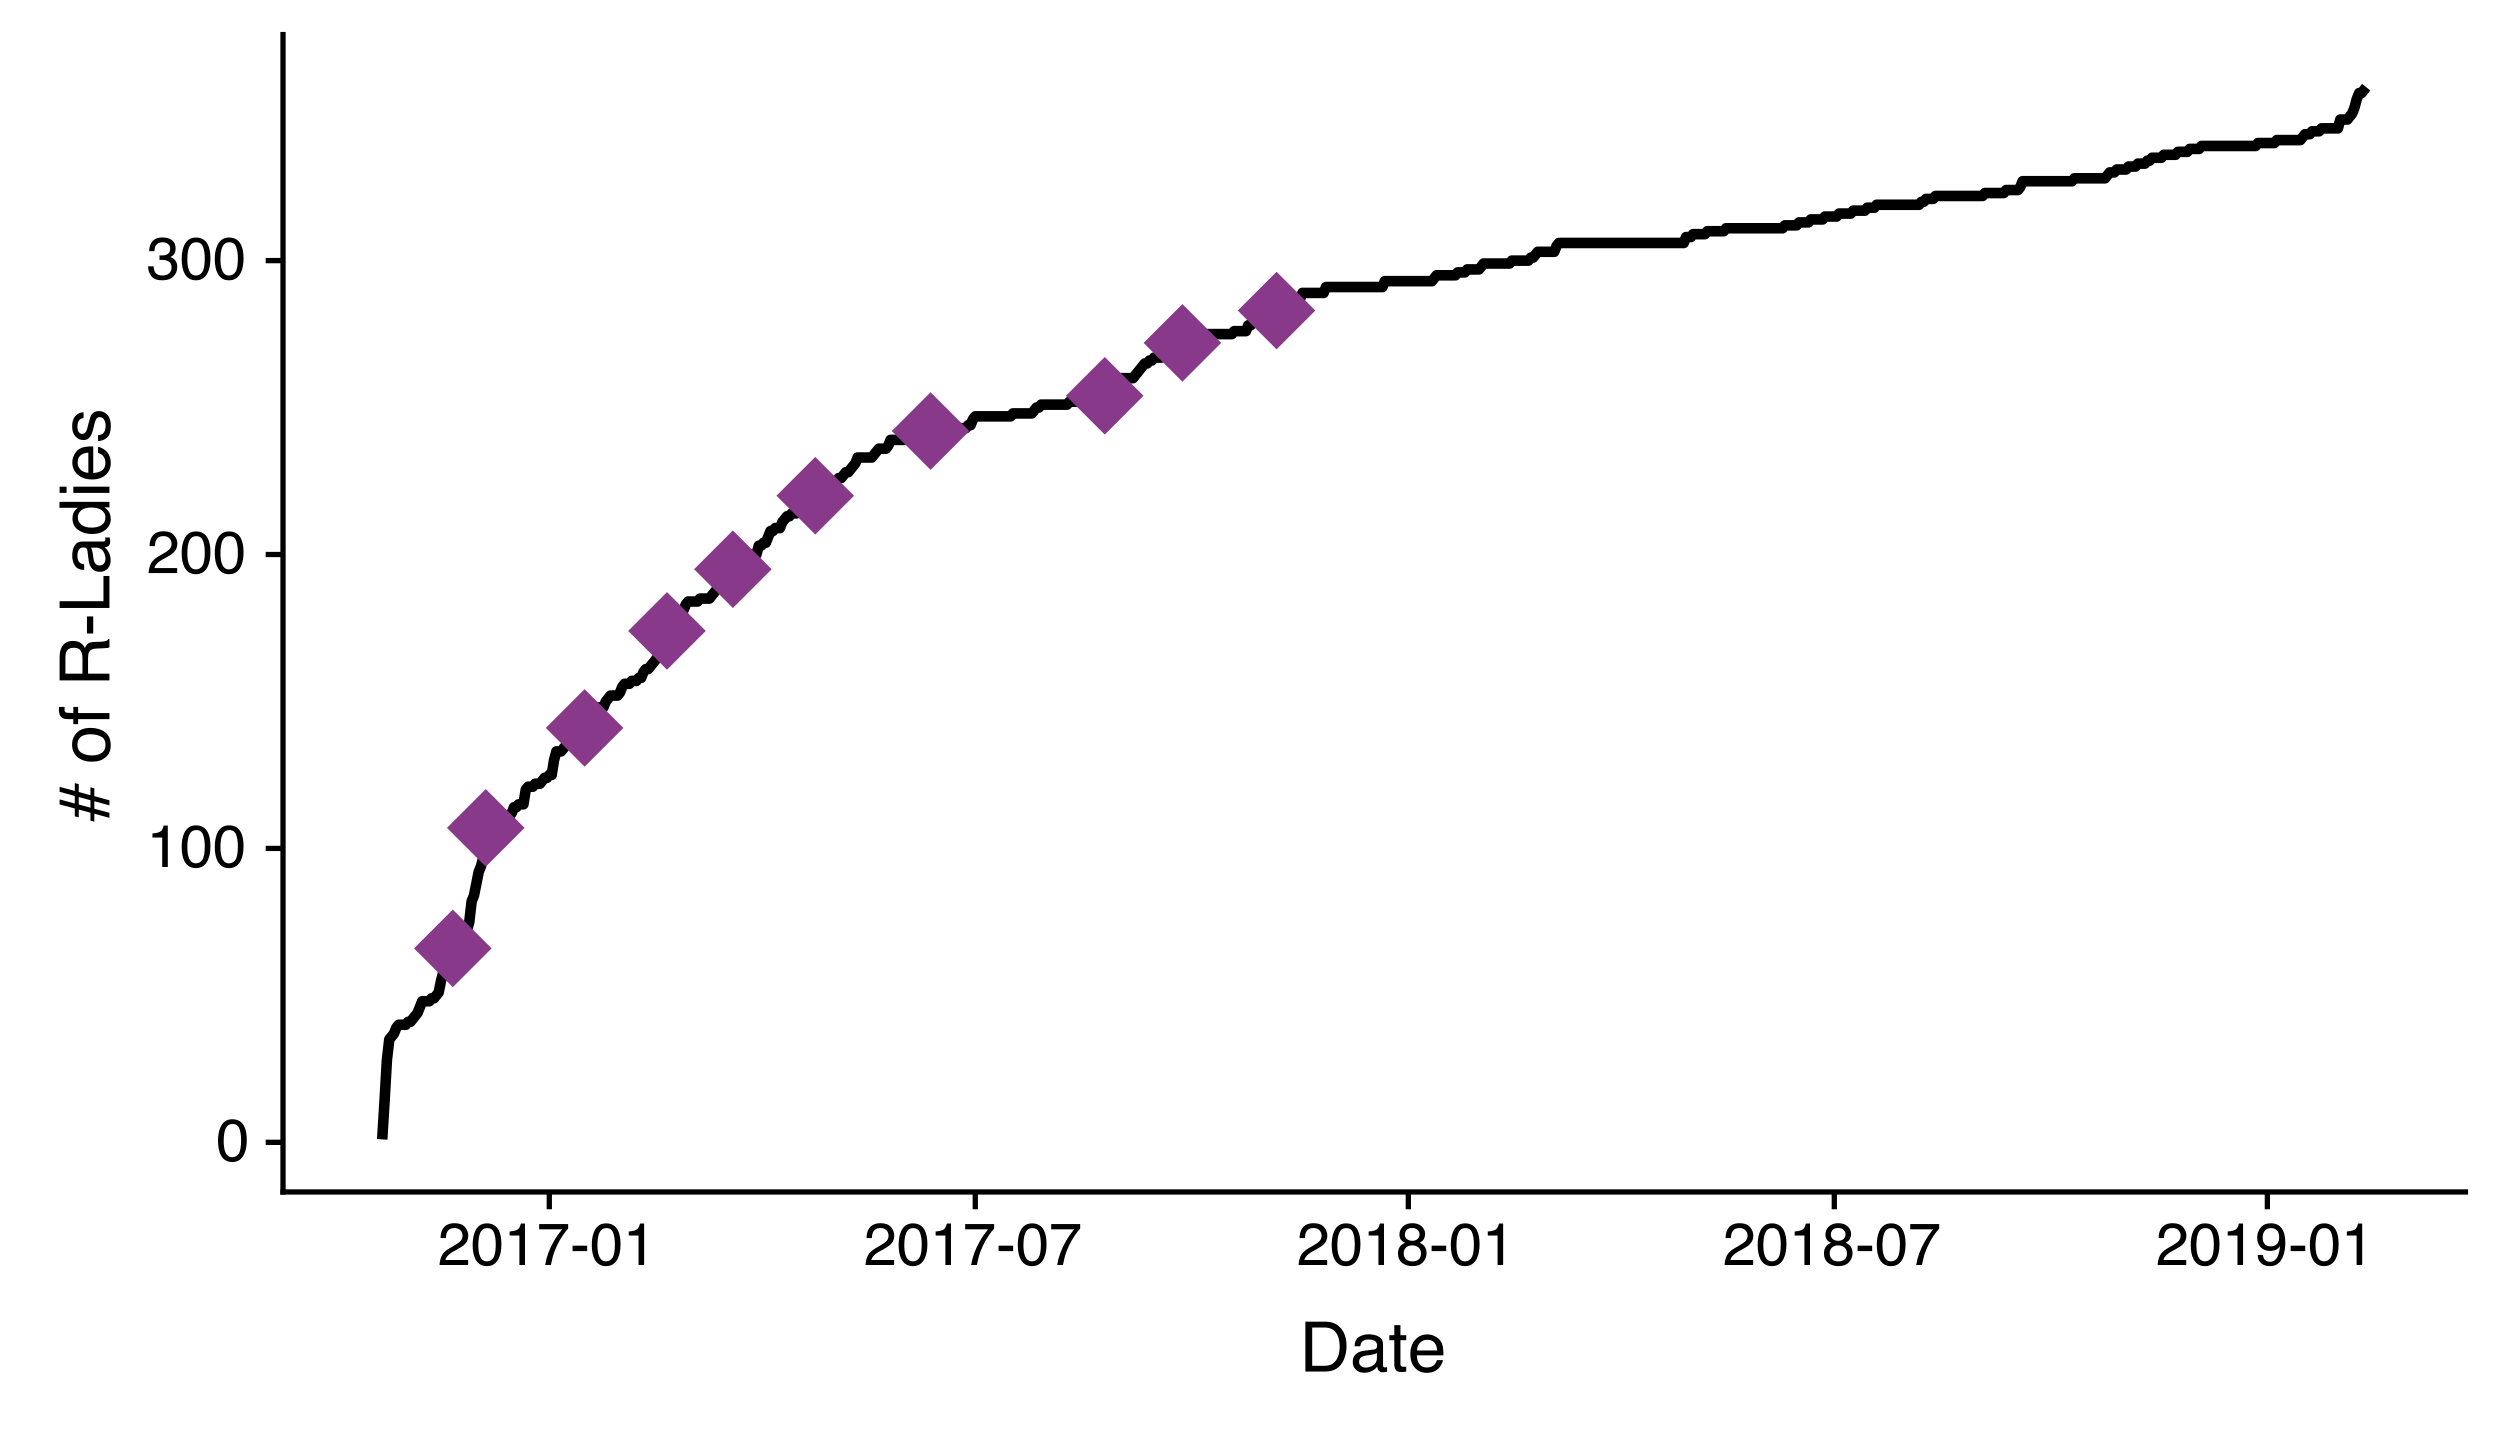 <?xml version="1.0" encoding="UTF-8"?>
<svg xmlns="http://www.w3.org/2000/svg" xmlns:xlink="http://www.w3.org/1999/xlink" width="504pt" height="288pt" viewBox="0 0 504 288" version="1.1">
<defs>
<g>
<symbol overflow="visible" id="glyph0-0">
<path style="stroke:none;" d="M 0.406 0 L 0.406 -8 L 3.594 -8 L 3.594 0 Z M 0.797 -0.406 L 3.188 -0.406 L 3.188 -7.594 L 0.797 -7.594 Z M 0.797 -0.406 "/>
</symbol>
<symbol overflow="visible" id="glyph0-1">
<path style="stroke:none;" d="M 0.375 -4.031 C 0.375 -4.977 0.5 -5.797 0.75 -6.484 C 1.207 -7.754 2.039 -8.391 3.25 -8.391 C 4.332 -8.391 5.117 -7.941 5.609 -7.047 C 5.984 -6.359 6.172 -5.41 6.172 -4.203 C 6.172 -3.066 6 -2.125 5.656 -1.375 C 5.164 -0.301 4.359 0.234 3.234 0.234 C 2.234 0.234 1.484 -0.203 0.984 -1.078 C 0.578 -1.816 0.375 -2.801 0.375 -4.031 Z M 1.516 -3.984 C 1.516 -3.129 1.609 -2.441 1.797 -1.922 C 2.078 -1.129 2.555 -0.734 3.234 -0.734 C 3.785 -0.734 4.223 -0.973 4.547 -1.453 C 4.867 -1.941 5.031 -2.848 5.031 -4.172 C 5.031 -5.117 4.91 -5.898 4.672 -6.516 C 4.441 -7.129 3.988 -7.438 3.312 -7.438 C 2.688 -7.438 2.227 -7.145 1.938 -6.562 C 1.656 -5.977 1.516 -5.117 1.516 -3.984 Z M 1.516 -3.984 "/>
</symbol>
<symbol overflow="visible" id="glyph0-2">
<path style="stroke:none;" d="M 1.156 -5.938 L 1.156 -6.75 C 1.914 -6.82 2.441 -6.945 2.734 -7.125 C 3.035 -7.301 3.266 -7.711 3.422 -8.359 L 4.25 -8.359 L 4.25 0 L 3.125 0 L 3.125 -5.938 Z M 1.156 -5.938 "/>
</symbol>
<symbol overflow="visible" id="glyph0-3">
<path style="stroke:none;" d="M 0.375 0 C 0.414 -0.719 0.566 -1.344 0.828 -1.875 C 1.086 -2.414 1.594 -2.906 2.344 -3.344 L 3.469 -4 C 3.969 -4.289 4.32 -4.539 4.531 -4.75 C 4.852 -5.07 5.016 -5.441 5.016 -5.859 C 5.016 -6.348 4.863 -6.734 4.562 -7.016 C 4.27 -7.305 3.883 -7.453 3.406 -7.453 C 2.676 -7.453 2.176 -7.18 1.906 -6.641 C 1.75 -6.336 1.664 -5.93 1.656 -5.422 L 0.578 -5.422 C 0.586 -6.148 0.723 -6.742 0.984 -7.203 C 1.441 -8.016 2.25 -8.422 3.406 -8.422 C 4.363 -8.422 5.062 -8.16 5.5 -7.641 C 5.945 -7.117 6.172 -6.539 6.172 -5.906 C 6.172 -5.238 5.938 -4.664 5.469 -4.188 C 5.195 -3.906 4.707 -3.566 4 -3.172 L 3.188 -2.734 C 2.812 -2.523 2.516 -2.32 2.297 -2.125 C 1.898 -1.789 1.648 -1.414 1.547 -1 L 6.141 -1 L 6.141 0 Z M 0.375 0 "/>
</symbol>
<symbol overflow="visible" id="glyph0-4">
<path style="stroke:none;" d="M 0.281 -2.578 L 1.391 -2.578 C 1.43 -2.035 1.531 -1.641 1.688 -1.391 C 1.969 -0.953 2.461 -0.734 3.172 -0.734 C 3.734 -0.734 4.18 -0.879 4.516 -1.172 C 4.848 -1.473 5.016 -1.859 5.016 -2.328 C 5.016 -2.898 4.836 -3.301 4.484 -3.531 C 4.129 -3.77 3.641 -3.891 3.016 -3.891 C 2.941 -3.891 2.867 -3.883 2.797 -3.875 C 2.723 -3.875 2.648 -3.875 2.578 -3.875 L 2.578 -4.812 C 2.691 -4.789 2.785 -4.781 2.859 -4.781 C 2.93 -4.781 3.008 -4.781 3.094 -4.781 C 3.488 -4.781 3.812 -4.844 4.062 -4.969 C 4.508 -5.188 4.734 -5.578 4.734 -6.141 C 4.734 -6.555 4.582 -6.875 4.281 -7.094 C 3.988 -7.32 3.645 -7.438 3.25 -7.438 C 2.551 -7.438 2.066 -7.203 1.797 -6.734 C 1.648 -6.484 1.566 -6.117 1.547 -5.641 L 0.5 -5.641 C 0.5 -6.266 0.625 -6.797 0.875 -7.234 C 1.301 -8.016 2.055 -8.406 3.141 -8.406 C 3.992 -8.406 4.656 -8.211 5.125 -7.828 C 5.594 -7.453 5.828 -6.898 5.828 -6.172 C 5.828 -5.66 5.691 -5.242 5.422 -4.922 C 5.242 -4.723 5.02 -4.566 4.75 -4.453 C 5.188 -4.328 5.531 -4.094 5.781 -3.75 C 6.031 -3.406 6.156 -2.984 6.156 -2.484 C 6.156 -1.68 5.891 -1.023 5.359 -0.516 C 4.836 -0.016 4.094 0.234 3.125 0.234 C 2.125 0.234 1.398 -0.035 0.953 -0.578 C 0.504 -1.129 0.281 -1.797 0.281 -2.578 Z M 0.281 -2.578 "/>
</symbol>
<symbol overflow="visible" id="glyph0-5">
<path style="stroke:none;" d="M 0.438 -7.188 L 0.438 -8.25 L 6.281 -8.25 L 6.281 -7.328 C 6.008 -7.066 5.648 -6.613 5.203 -5.969 C 4.754 -5.32 4.359 -4.625 4.016 -3.875 C 3.672 -3.133 3.41 -2.469 3.234 -1.875 C 3.129 -1.488 2.984 -0.863 2.797 0 L 1.641 0 C 1.898 -1.602 2.484 -3.195 3.391 -4.781 C 3.93 -5.707 4.492 -6.508 5.078 -7.188 Z M 0.438 -7.188 "/>
</symbol>
<symbol overflow="visible" id="glyph0-6">
<path style="stroke:none;" d="M 0.5 -2.797 L 0.5 -3.891 L 3.438 -3.891 L 3.438 -2.797 Z M 0.5 -2.797 "/>
</symbol>
<symbol overflow="visible" id="glyph0-7">
<path style="stroke:none;" d="M 0.391 -2.359 C 0.391 -2.848 0.508 -3.273 0.75 -3.641 C 0.988 -4.004 1.348 -4.281 1.828 -4.469 C 1.535 -4.594 1.305 -4.738 1.141 -4.906 C 0.836 -5.219 0.688 -5.625 0.688 -6.125 C 0.688 -6.75 0.91 -7.285 1.359 -7.734 C 1.816 -8.191 2.457 -8.422 3.281 -8.422 C 4.094 -8.422 4.723 -8.207 5.172 -7.781 C 5.629 -7.352 5.859 -6.859 5.859 -6.297 C 5.859 -5.773 5.727 -5.348 5.469 -5.016 C 5.32 -4.836 5.094 -4.66 4.781 -4.484 C 5.125 -4.328 5.395 -4.145 5.594 -3.938 C 5.969 -3.539 6.156 -3.031 6.156 -2.406 C 6.156 -1.664 5.906 -1.039 5.406 -0.531 C 4.914 -0.02 4.219 0.234 3.312 0.234 C 2.488 0.234 1.797 0.016 1.234 -0.422 C 0.672 -0.867 0.391 -1.516 0.391 -2.359 Z M 1.547 -2.328 C 1.547 -1.891 1.691 -1.508 1.984 -1.188 C 2.273 -0.875 2.723 -0.719 3.328 -0.719 C 3.816 -0.719 4.223 -0.848 4.547 -1.109 C 4.867 -1.379 5.031 -1.773 5.031 -2.297 C 5.031 -2.836 4.863 -3.25 4.531 -3.531 C 4.195 -3.812 3.77 -3.953 3.25 -3.953 C 2.75 -3.953 2.336 -3.805 2.016 -3.516 C 1.703 -3.234 1.547 -2.836 1.547 -2.328 Z M 1.781 -6.141 C 1.781 -5.742 1.926 -5.43 2.219 -5.203 C 2.52 -4.984 2.867 -4.875 3.266 -4.875 C 3.734 -4.875 4.098 -5.004 4.359 -5.266 C 4.617 -5.523 4.75 -5.832 4.75 -6.188 C 4.75 -6.5 4.625 -6.785 4.375 -7.047 C 4.125 -7.316 3.742 -7.453 3.234 -7.453 C 2.723 -7.453 2.352 -7.316 2.125 -7.047 C 1.895 -6.785 1.781 -6.484 1.781 -6.141 Z M 1.781 -6.141 "/>
</symbol>
<symbol overflow="visible" id="glyph0-8">
<path style="stroke:none;" d="M 0.422 -5.531 C 0.422 -6.289 0.656 -6.957 1.125 -7.531 C 1.594 -8.113 2.281 -8.406 3.188 -8.406 C 4.406 -8.406 5.25 -7.852 5.719 -6.75 C 5.969 -6.145 6.094 -5.391 6.094 -4.484 C 6.094 -3.453 5.941 -2.539 5.641 -1.75 C 5.129 -0.426 4.258 0.234 3.031 0.234 C 2.219 0.234 1.598 0.02 1.172 -0.406 C 0.742 -0.844 0.531 -1.383 0.531 -2.031 L 1.594 -2.031 C 1.625 -1.445 1.848 -1.047 2.266 -0.828 C 2.484 -0.703 2.727 -0.641 3 -0.641 C 3.5 -0.641 3.926 -0.848 4.281 -1.266 C 4.633 -1.691 4.891 -2.547 5.047 -3.828 C 4.805 -3.461 4.516 -3.203 4.172 -3.047 C 3.828 -2.898 3.453 -2.828 3.047 -2.828 C 2.242 -2.828 1.602 -3.078 1.125 -3.578 C 0.656 -4.086 0.422 -4.738 0.422 -5.531 Z M 1.531 -5.531 C 1.531 -4.988 1.66 -4.555 1.922 -4.234 C 2.191 -3.91 2.613 -3.75 3.188 -3.75 C 3.613 -3.75 4 -3.883 4.344 -4.156 C 4.688 -4.438 4.859 -4.922 4.859 -5.609 C 4.859 -6.223 4.703 -6.68 4.391 -6.984 C 4.078 -7.285 3.68 -7.438 3.203 -7.438 C 2.691 -7.438 2.285 -7.266 1.984 -6.922 C 1.68 -6.578 1.531 -6.113 1.531 -5.531 Z M 1.531 -5.531 "/>
</symbol>
<symbol overflow="visible" id="glyph1-0">
<path style="stroke:none;" d="M 0.469 0 L 0.469 -9.328 L 4.188 -9.328 L 4.188 0 Z M 0.938 -0.469 L 3.719 -0.469 L 3.719 -8.859 L 0.938 -8.859 Z M 0.938 -0.469 "/>
</symbol>
<symbol overflow="visible" id="glyph1-1">
<path style="stroke:none;" d="M 1.125 0 L 1.125 -10.047 L 5.203 -10.047 C 6.578 -10.047 7.645 -9.555 8.406 -8.578 C 9.082 -7.691 9.422 -6.555 9.422 -5.172 C 9.422 -4.109 9.223 -3.145 8.828 -2.281 C 8.117 -0.758 6.906 0 5.188 0 Z M 2.5 -1.156 L 4.922 -1.156 C 5.379 -1.156 5.758 -1.207 6.062 -1.312 C 6.582 -1.488 7.016 -1.828 7.359 -2.328 C 7.629 -2.734 7.82 -3.254 7.938 -3.891 C 8.008 -4.266 8.047 -4.613 8.047 -4.938 C 8.047 -6.188 7.797 -7.156 7.297 -7.844 C 6.805 -8.531 6.008 -8.875 4.906 -8.875 L 2.5 -8.875 Z M 2.5 -1.156 "/>
</symbol>
<symbol overflow="visible" id="glyph1-2">
<path style="stroke:none;" d="M 0.562 -1.922 C 0.562 -2.598 0.77 -3.125 1.188 -3.5 C 1.613 -3.875 2.172 -4.102 2.859 -4.188 L 4.828 -4.438 C 5.109 -4.469 5.297 -4.586 5.391 -4.797 C 5.441 -4.898 5.469 -5.055 5.469 -5.266 C 5.469 -5.68 5.316 -5.984 5.016 -6.172 C 4.723 -6.359 4.301 -6.453 3.75 -6.453 C 3.102 -6.453 2.645 -6.281 2.375 -5.938 C 2.227 -5.75 2.129 -5.469 2.078 -5.094 L 0.938 -5.094 C 0.957 -5.988 1.25 -6.613 1.812 -6.969 C 2.375 -7.32 3.031 -7.5 3.781 -7.5 C 4.633 -7.5 5.332 -7.332 5.875 -7 C 6.406 -6.676 6.672 -6.164 6.672 -5.469 L 6.672 -1.266 C 6.672 -1.129 6.695 -1.02 6.75 -0.938 C 6.801 -0.863 6.91 -0.828 7.078 -0.828 C 7.141 -0.828 7.203 -0.832 7.266 -0.844 C 7.336 -0.852 7.41 -0.863 7.484 -0.875 L 7.484 0.031 C 7.297 0.082 7.148 0.113 7.047 0.125 C 6.941 0.145 6.805 0.156 6.641 0.156 C 6.211 0.156 5.906 0.004 5.719 -0.297 C 5.613 -0.453 5.539 -0.676 5.5 -0.969 C 5.25 -0.645 4.891 -0.359 4.422 -0.109 C 3.953 0.129 3.438 0.25 2.875 0.25 C 2.195 0.25 1.641 0.047 1.203 -0.359 C 0.773 -0.773 0.562 -1.297 0.562 -1.922 Z M 1.844 -1.953 C 1.844 -1.598 1.973 -1.316 2.234 -1.109 C 2.492 -0.898 2.801 -0.797 3.156 -0.797 C 3.594 -0.797 4.016 -0.895 4.422 -1.094 C 5.098 -1.426 5.438 -1.973 5.438 -2.734 L 5.438 -3.719 C 5.289 -3.625 5.098 -3.547 4.859 -3.484 C 4.617 -3.422 4.383 -3.375 4.156 -3.344 L 3.422 -3.25 C 2.973 -3.195 2.633 -3.102 2.406 -2.969 C 2.031 -2.758 1.844 -2.422 1.844 -1.953 Z M 3.812 -7.5 Z M 3.812 -7.5 "/>
</symbol>
<symbol overflow="visible" id="glyph1-3">
<path style="stroke:none;" d="M 0.156 -6.312 L 0.156 -7.328 L 1.156 -7.328 L 1.156 -9.359 L 2.391 -9.359 L 2.391 -7.328 L 3.562 -7.328 L 3.562 -6.312 L 2.391 -6.312 L 2.391 -1.531 C 2.391 -1.281 2.477 -1.113 2.656 -1.031 C 2.75 -0.977 2.906 -0.953 3.125 -0.953 C 3.188 -0.953 3.25 -0.953 3.312 -0.953 C 3.383 -0.953 3.469 -0.957 3.562 -0.969 L 3.562 0 C 3.414 0.039 3.266 0.066 3.109 0.078 C 2.961 0.098 2.801 0.109 2.625 0.109 C 2.051 0.109 1.66 -0.035 1.453 -0.328 C 1.254 -0.617 1.156 -1 1.156 -1.469 L 1.156 -6.312 Z M 0.156 -6.312 "/>
</symbol>
<symbol overflow="visible" id="glyph1-4">
<path style="stroke:none;" d="M 0.5 -3.516 C 0.5 -4.691 0.816 -5.645 1.453 -6.375 C 2.086 -7.113 2.922 -7.484 3.953 -7.484 C 4.473 -7.484 4.973 -7.359 5.453 -7.109 C 5.941 -6.867 6.316 -6.555 6.578 -6.172 C 6.828 -5.805 6.988 -5.375 7.062 -4.875 C 7.133 -4.539 7.172 -4.004 7.172 -3.266 L 1.812 -3.266 C 1.832 -2.523 2.004 -1.93 2.328 -1.484 C 2.66 -1.035 3.172 -0.812 3.859 -0.812 C 4.504 -0.812 5.02 -1.02 5.406 -1.438 C 5.625 -1.688 5.773 -1.973 5.859 -2.297 L 7.078 -2.297 C 7.047 -2.023 6.938 -1.723 6.75 -1.391 C 6.57 -1.066 6.375 -0.801 6.156 -0.594 C 5.781 -0.227 5.316 0.02 4.766 0.156 C 4.473 0.227 4.141 0.266 3.766 0.266 C 2.848 0.266 2.07 -0.066 1.438 -0.734 C 0.812 -1.398 0.5 -2.328 0.5 -3.516 Z M 1.844 -4.25 L 5.906 -4.25 C 5.863 -4.781 5.75 -5.207 5.562 -5.531 C 5.227 -6.113 4.664 -6.406 3.875 -6.406 C 3.312 -6.406 2.836 -6.203 2.453 -5.797 C 2.066 -5.391 1.863 -4.875 1.844 -4.25 Z M 3.828 -7.5 Z M 3.828 -7.5 "/>
</symbol>
<symbol overflow="visible" id="glyph2-0">
<path style="stroke:none;" d="M 0 -0.469 L -9.328 -0.469 L -9.328 -4.188 L 0 -4.188 Z M -0.469 -0.938 L -0.469 -3.719 L -8.859 -3.719 L -8.859 -0.938 Z M -0.469 -0.938 "/>
</symbol>
<symbol overflow="visible" id="glyph2-1">
<path style="stroke:none;" d="M -3.047 0 L -3.828 -0.203 L -3.828 -1.797 L -6.188 -2.438 L -6.188 -0.859 L -6.984 -1.062 L -6.984 -2.656 L -10.047 -3.469 L -10.047 -4.484 L -6.984 -3.656 L -6.984 -5.172 L -10.047 -6.016 L -10.047 -7.016 L -6.984 -6.188 L -6.984 -7.766 L -6.188 -7.562 L -6.188 -5.969 L -3.828 -5.328 L -3.828 -6.922 L -3.047 -6.703 L -3.047 -5.141 L 0 -4.297 L 0 -3.281 L -3.047 -4.109 L -3.047 -2.594 L 0 -1.781 L 0 -0.766 L -3.047 -1.594 Z M -3.828 -2.812 L -3.828 -4.312 L -6.188 -4.953 L -6.188 -3.453 Z M -3.828 -2.812 "/>
</symbol>
<symbol overflow="visible" id="glyph2-2">
<path style="stroke:none;" d=""/>
</symbol>
<symbol overflow="visible" id="glyph2-3">
<path style="stroke:none;" d="M -3.5 -0.406 C -4.727 -0.406 -5.707 -0.719 -6.438 -1.344 C -7.164 -1.969 -7.531 -2.805 -7.531 -3.859 C -7.531 -4.797 -7.211 -5.586 -6.578 -6.234 C -5.953 -6.891 -5.031 -7.219 -3.812 -7.219 C -2.633 -7.219 -1.66 -6.93 -0.891 -6.359 C -0.117 -5.785 0.266 -4.895 0.266 -3.688 C 0.266 -2.688 -0.07 -1.891 -0.75 -1.297 C -1.438 -0.703 -2.352 -0.406 -3.5 -0.406 Z M -3.516 -1.672 C -2.742 -1.672 -2.098 -1.836 -1.578 -2.172 C -1.055 -2.516 -0.797 -3.062 -0.797 -3.812 C -0.797 -4.625 -1.102 -5.18 -1.719 -5.484 C -2.332 -5.785 -3.02 -5.938 -3.781 -5.938 C -4.469 -5.938 -5.023 -5.828 -5.453 -5.609 C -6.117 -5.266 -6.453 -4.672 -6.453 -3.828 C -6.453 -3.066 -6.164 -2.516 -5.594 -2.172 C -5.02 -1.836 -4.328 -1.672 -3.516 -1.672 Z M -7.5 -3.812 Z M -7.5 -3.812 "/>
</symbol>
<symbol overflow="visible" id="glyph2-4">
<path style="stroke:none;" d="M -6.312 -0.188 L -7.281 -0.188 L -7.281 -1.203 L -8.438 -1.203 C -8.945 -1.223 -9.32 -1.316 -9.562 -1.484 C -9.977 -1.766 -10.188 -2.316 -10.188 -3.141 C -10.188 -3.211 -10.18 -3.289 -10.172 -3.375 C -10.172 -3.457 -10.164 -3.551 -10.156 -3.656 L -9.031 -3.656 C -9.039 -3.531 -9.047 -3.438 -9.047 -3.375 C -9.055 -3.32 -9.062 -3.27 -9.062 -3.219 C -9.062 -2.844 -8.961 -2.617 -8.766 -2.547 C -8.578 -2.473 -8.082 -2.438 -7.281 -2.438 L -7.281 -3.656 L -6.312 -3.656 L -6.312 -2.422 L 0 -2.422 L 0 -1.203 L -6.312 -1.203 Z M -6.312 -0.188 "/>
</symbol>
<symbol overflow="visible" id="glyph2-5">
<path style="stroke:none;" d="M 0 -1.234 L -10.047 -1.234 L -10.047 -5.875 C -10.047 -6.645 -9.93 -7.273 -9.703 -7.766 C -9.273 -8.711 -8.484 -9.188 -7.328 -9.188 C -6.734 -9.188 -6.242 -9.062 -5.859 -8.812 C -5.473 -8.562 -5.164 -8.211 -4.938 -7.766 C -4.781 -8.16 -4.57 -8.457 -4.312 -8.656 C -4.051 -8.852 -3.629 -8.961 -3.047 -8.984 L -1.703 -9.031 C -1.316 -9.051 -1.031 -9.086 -0.844 -9.141 C -0.52 -9.211 -0.312 -9.359 -0.219 -9.578 L 0 -9.578 L 0 -7.906 C -0.082 -7.852 -0.191 -7.812 -0.328 -7.781 C -0.473 -7.758 -0.738 -7.738 -1.125 -7.719 L -2.797 -7.641 C -3.453 -7.609 -3.895 -7.363 -4.125 -6.906 C -4.25 -6.645 -4.312 -6.238 -4.312 -5.688 L -4.312 -2.594 L 0 -2.594 Z M -5.438 -2.594 L -5.438 -5.734 C -5.438 -6.367 -5.562 -6.875 -5.812 -7.25 C -6.07 -7.625 -6.535 -7.812 -7.203 -7.812 C -7.922 -7.812 -8.41 -7.551 -8.672 -7.031 C -8.805 -6.75 -8.875 -6.375 -8.875 -5.906 L -8.875 -2.594 Z M -5.438 -2.594 "/>
</symbol>
<symbol overflow="visible" id="glyph2-6">
<path style="stroke:none;" d="M -3.266 -0.578 L -4.531 -0.578 L -4.531 -4.016 L -3.266 -4.016 Z M -3.266 -0.578 "/>
</symbol>
<symbol overflow="visible" id="glyph2-7">
<path style="stroke:none;" d="M 0 -1.062 L -10.047 -1.062 L -10.047 -2.422 L -1.203 -2.422 L -1.203 -7.516 L 0 -7.516 Z M 0 -1.062 "/>
</symbol>
<symbol overflow="visible" id="glyph2-8">
<path style="stroke:none;" d="M -1.922 -0.562 C -2.598 -0.562 -3.125 -0.77 -3.5 -1.188 C -3.875 -1.613 -4.102 -2.172 -4.188 -2.859 L -4.438 -4.828 C -4.469 -5.109 -4.586 -5.297 -4.797 -5.391 C -4.898 -5.441 -5.055 -5.469 -5.266 -5.469 C -5.68 -5.469 -5.984 -5.316 -6.172 -5.016 C -6.359 -4.723 -6.453 -4.301 -6.453 -3.75 C -6.453 -3.102 -6.281 -2.645 -5.938 -2.375 C -5.75 -2.227 -5.469 -2.129 -5.094 -2.078 L -5.094 -0.938 C -5.988 -0.957 -6.613 -1.25 -6.969 -1.812 C -7.32 -2.375 -7.5 -3.031 -7.5 -3.781 C -7.5 -4.633 -7.332 -5.332 -7 -5.875 C -6.676 -6.406 -6.164 -6.672 -5.469 -6.672 L -1.266 -6.672 C -1.129 -6.672 -1.02 -6.695 -0.938 -6.75 C -0.863 -6.801 -0.828 -6.91 -0.828 -7.078 C -0.828 -7.141 -0.832 -7.203 -0.844 -7.266 C -0.852 -7.336 -0.863 -7.41 -0.875 -7.484 L 0.031 -7.484 C 0.082 -7.297 0.113 -7.148 0.125 -7.047 C 0.145 -6.941 0.156 -6.805 0.156 -6.641 C 0.156 -6.211 0.004 -5.906 -0.297 -5.719 C -0.453 -5.613 -0.676 -5.539 -0.969 -5.5 C -0.645 -5.25 -0.359 -4.891 -0.109 -4.422 C 0.129 -3.953 0.25 -3.438 0.25 -2.875 C 0.25 -2.195 0.047 -1.641 -0.359 -1.203 C -0.773 -0.773 -1.297 -0.562 -1.922 -0.562 Z M -1.953 -1.844 C -1.598 -1.844 -1.316 -1.973 -1.109 -2.234 C -0.898 -2.492 -0.797 -2.801 -0.797 -3.156 C -0.797 -3.594 -0.895 -4.016 -1.094 -4.422 C -1.426 -5.098 -1.973 -5.438 -2.734 -5.438 L -3.719 -5.438 C -3.625 -5.289 -3.547 -5.098 -3.484 -4.859 C -3.422 -4.617 -3.375 -4.383 -3.344 -4.156 L -3.25 -3.422 C -3.195 -2.973 -3.102 -2.633 -2.969 -2.406 C -2.758 -2.031 -2.422 -1.844 -1.953 -1.844 Z M -7.5 -3.812 Z M -7.5 -3.812 "/>
</symbol>
<symbol overflow="visible" id="glyph2-9">
<path style="stroke:none;" d="M -3.5 -0.391 C -4.57 -0.391 -5.5 -0.66 -6.281 -1.203 C -7.062 -1.742 -7.453 -2.52 -7.453 -3.531 C -7.453 -4.094 -7.332 -4.562 -7.094 -4.938 C -6.957 -5.156 -6.719 -5.406 -6.375 -5.688 L -10.078 -5.688 L -10.078 -6.875 L 0 -6.875 L 0 -5.766 L -1.016 -5.766 C -0.566 -5.473 -0.238 -5.129 -0.031 -4.734 C 0.164 -4.348 0.266 -3.898 0.266 -3.391 C 0.266 -2.578 -0.078 -1.875 -0.766 -1.281 C -1.453 -0.688 -2.363 -0.391 -3.5 -0.391 Z M -3.578 -1.688 C -2.797 -1.688 -2.141 -1.852 -1.609 -2.188 C -1.078 -2.52 -0.812 -3.051 -0.812 -3.781 C -0.812 -4.352 -1.055 -4.82 -1.547 -5.188 C -2.035 -5.551 -2.738 -5.734 -3.656 -5.734 C -4.582 -5.734 -5.266 -5.539 -5.703 -5.156 C -6.148 -4.781 -6.375 -4.316 -6.375 -3.766 C -6.375 -3.148 -6.133 -2.648 -5.656 -2.266 C -5.188 -1.879 -4.492 -1.688 -3.578 -1.688 Z M -3.578 -1.688 "/>
</symbol>
<symbol overflow="visible" id="glyph2-10">
<path style="stroke:none;" d="M 0 -0.906 L -7.281 -0.906 L -7.281 -2.156 L 0 -2.156 Z M -8.641 -0.906 L -10.047 -0.906 L -10.047 -2.156 L -8.641 -2.156 Z M -8.641 -0.906 "/>
</symbol>
<symbol overflow="visible" id="glyph2-11">
<path style="stroke:none;" d="M -3.516 -0.5 C -4.691 -0.5 -5.645 -0.816 -6.375 -1.453 C -7.113 -2.086 -7.484 -2.922 -7.484 -3.953 C -7.484 -4.473 -7.359 -4.973 -7.109 -5.453 C -6.867 -5.941 -6.555 -6.316 -6.172 -6.578 C -5.805 -6.828 -5.375 -6.988 -4.875 -7.062 C -4.539 -7.133 -4.004 -7.172 -3.266 -7.172 L -3.266 -1.812 C -2.523 -1.832 -1.93 -2.004 -1.484 -2.328 C -1.035 -2.66 -0.812 -3.172 -0.812 -3.859 C -0.812 -4.504 -1.02 -5.02 -1.438 -5.406 C -1.688 -5.625 -1.973 -5.773 -2.297 -5.859 L -2.297 -7.078 C -2.023 -7.047 -1.723 -6.938 -1.391 -6.75 C -1.066 -6.57 -0.801 -6.375 -0.594 -6.156 C -0.227 -5.781 0.02 -5.316 0.156 -4.766 C 0.227 -4.473 0.266 -4.141 0.266 -3.766 C 0.266 -2.848 -0.066 -2.07 -0.734 -1.438 C -1.398 -0.812 -2.328 -0.5 -3.516 -0.5 Z M -4.25 -1.844 L -4.25 -5.906 C -4.781 -5.863 -5.207 -5.75 -5.531 -5.562 C -6.113 -5.227 -6.406 -4.664 -6.406 -3.875 C -6.406 -3.312 -6.203 -2.836 -5.797 -2.453 C -5.391 -2.066 -4.875 -1.863 -4.25 -1.844 Z M -7.5 -3.828 Z M -7.5 -3.828 "/>
</symbol>
<symbol overflow="visible" id="glyph2-12">
<path style="stroke:none;" d="M -2.297 -0.453 L -2.297 -1.641 C -1.891 -1.672 -1.578 -1.77 -1.359 -1.938 C -0.961 -2.25 -0.766 -2.789 -0.766 -3.562 C -0.766 -4.008 -0.863 -4.406 -1.062 -4.75 C -1.258 -5.102 -1.562 -5.281 -1.969 -5.281 C -2.289 -5.281 -2.531 -5.141 -2.688 -4.859 C -2.789 -4.68 -2.91 -4.332 -3.047 -3.812 L -3.281 -2.828 C -3.438 -2.203 -3.613 -1.742 -3.812 -1.453 C -4.145 -0.922 -4.602 -0.656 -5.188 -0.656 C -5.883 -0.656 -6.445 -0.906 -6.875 -1.406 C -7.301 -1.906 -7.516 -2.578 -7.516 -3.422 C -7.516 -4.523 -7.191 -5.316 -6.547 -5.797 C -6.148 -6.098 -5.719 -6.25 -5.25 -6.25 C -5.238 -6.25 -5.227 -6.25 -5.219 -6.25 L -5.219 -5.094 C -5.5 -5.062 -5.75 -4.961 -5.969 -4.797 C -6.289 -4.516 -6.453 -4.023 -6.453 -3.328 C -6.453 -2.859 -6.363 -2.504 -6.188 -2.266 C -6.008 -2.023 -5.773 -1.906 -5.484 -1.906 C -5.172 -1.906 -4.914 -2.062 -4.719 -2.375 C -4.602 -2.562 -4.504 -2.832 -4.422 -3.188 L -4.219 -4 C -4.008 -4.883 -3.805 -5.477 -3.609 -5.781 C -3.285 -6.258 -2.789 -6.5 -2.125 -6.5 C -1.469 -6.5 -0.898 -6.25 -0.422 -5.75 C 0.047 -5.258 0.281 -4.508 0.281 -3.5 C 0.281 -2.406 0.035 -1.629 -0.453 -1.172 C -0.953 -0.723 -1.566 -0.484 -2.297 -0.453 Z M -7.5 -3.453 Z M -7.5 -3.453 "/>
</symbol>
</g>
</defs>
<g id="surface263">
<rect x="0" y="0" width="504" height="288" style="fill:rgb(100%,100%,100%);fill-opacity:1;stroke:none;"/>
<path style="fill:none;stroke-width:2.134;stroke-linecap:butt;stroke-linejoin:round;stroke:rgb(0%,0%,0%);stroke-opacity:1;stroke-miterlimit:10;" d="M 77.051 229.699 L 77.527 221.996 L 78 213.703 L 78.477 209.555 L 78.949 208.961 L 79.426 208.371 L 79.898 207.184 L 80.375 206.594 L 81.797 206.594 L 82.273 206 L 82.746 206 L 83.223 205.406 L 83.695 204.812 L 84.168 204.223 L 84.645 203.035 L 85.117 201.852 L 86.543 201.852 L 87.016 201.258 L 87.492 201.258 L 87.965 200.668 L 88.441 200.074 L 88.914 197.703 L 89.391 195.926 L 89.863 194.742 L 90.336 194.148 L 90.812 192.965 L 91.285 191.188 L 91.762 190 L 92.234 190 L 92.711 188.223 L 93.184 187.633 L 94.133 187.633 L 94.609 185.855 L 95.082 181.707 L 95.559 180.52 L 96.031 178.152 L 96.504 175.781 L 96.98 174.598 L 97.453 172.82 L 97.93 166.895 L 98.402 166.301 L 98.879 165.707 L 99.352 165.707 L 99.828 165.117 L 100.301 164.523 L 102.676 164.523 L 103.148 163.93 L 103.621 162.746 L 104.098 162.746 L 104.57 162.152 L 105.52 162.152 L 105.996 159.191 L 106.469 158.598 L 107.418 158.598 L 107.895 158.004 L 108.844 158.004 L 109.316 157.414 L 109.789 156.82 L 110.266 156.82 L 110.738 156.227 L 111.215 156.227 L 111.688 153.266 L 112.164 151.488 L 113.113 151.488 L 113.586 150.895 L 114.062 150.305 L 114.535 149.711 L 115.012 149.711 L 115.484 148.527 L 116.434 148.527 L 116.906 147.934 L 117.383 146.746 L 117.855 146.746 L 118.332 145.562 L 118.805 144.969 L 119.281 144.379 L 119.754 143.785 L 120.23 143.191 L 120.703 142.602 L 121.652 142.602 L 122.125 141.414 L 122.602 140.824 L 123.074 140.23 L 124.5 140.23 L 124.973 139.637 L 125.449 138.453 L 125.922 137.859 L 126.871 137.859 L 127.348 137.27 L 128.297 137.27 L 128.77 136.676 L 129.242 136.676 L 129.719 135.492 L 130.191 134.898 L 130.668 134.898 L 131.141 134.305 L 131.617 133.711 L 132.09 133.121 L 132.566 132.527 L 133.039 131.344 L 133.516 130.75 L 133.988 128.973 L 134.465 127.195 L 134.938 124.824 L 135.41 124.234 L 136.359 124.234 L 136.836 123.641 L 137.309 123.047 L 137.785 123.047 L 138.258 121.863 L 138.734 121.27 L 140.633 121.27 L 141.105 120.676 L 143.004 120.676 L 143.477 120.086 L 143.953 119.492 L 144.426 118.898 L 144.902 118.309 L 145.375 118.309 L 145.852 116.531 L 147.273 116.531 L 147.75 114.754 L 148.223 114.754 L 148.695 113.566 L 149.172 112.383 L 149.645 111.789 L 152.492 111.789 L 152.969 110.012 L 153.441 110.012 L 153.918 109.418 L 154.391 109.418 L 154.863 108.234 L 155.34 107.051 L 155.812 107.051 L 156.289 106.457 L 157.238 106.457 L 157.711 105.273 L 158.188 104.68 L 158.66 104.086 L 159.137 104.086 L 159.609 103.496 L 160.559 103.496 L 161.031 102.902 L 161.508 101.719 L 161.98 100.531 L 163.879 100.531 L 164.355 99.938 L 164.828 99.348 L 165.305 98.16 L 165.777 98.16 L 166.254 97.57 L 166.727 96.977 L 168.625 96.977 L 169.098 96.383 L 169.574 96.383 L 170.047 95.793 L 170.523 95.199 L 170.996 95.199 L 171.473 94.605 L 171.945 94.016 L 172.422 93.422 L 172.895 92.238 L 175.742 92.238 L 176.215 91.645 L 176.691 91.051 L 177.164 90.461 L 178.59 90.461 L 179.062 89.867 L 179.539 88.68 L 182.383 88.68 L 182.859 88.09 L 184.758 88.09 L 185.23 87.496 L 186.656 87.496 L 187.129 86.902 L 188.078 86.902 L 188.551 86.312 L 194.719 86.312 L 195.195 85.719 L 195.668 85.719 L 196.145 84.535 L 196.617 83.941 L 203.734 83.941 L 204.211 83.348 L 208.004 83.348 L 208.48 82.758 L 208.953 82.164 L 209.43 82.164 L 209.902 81.57 L 215.121 81.57 L 215.598 80.98 L 220.34 80.98 L 220.816 80.387 L 221.289 79.793 L 223.664 79.793 L 224.137 78.016 L 224.613 78.016 L 225.086 77.422 L 225.559 76.832 L 226.035 76.238 L 228.406 76.238 L 228.883 75.645 L 229.355 75.055 L 229.832 74.461 L 230.305 73.867 L 230.781 73.277 L 231.254 73.277 L 231.73 72.684 L 232.203 72.684 L 232.676 72.09 L 234.102 72.09 L 234.574 70.906 L 235.523 70.906 L 236 69.723 L 237.898 69.723 L 238.844 68.535 L 239.32 68.535 L 239.793 67.945 L 241.691 67.945 L 242.168 67.352 L 248.336 67.352 L 248.809 66.758 L 251.184 66.758 L 251.656 65.574 L 252.129 65.574 L 252.605 64.98 L 254.504 64.98 L 254.977 64.387 L 255.453 63.797 L 255.926 63.203 L 256.402 62.609 L 258.773 62.609 L 259.246 62.02 L 259.723 62.02 L 260.195 61.426 L 260.672 60.832 L 261.145 60.242 L 262.094 60.242 L 262.57 59.055 L 266.84 59.055 L 267.312 57.871 L 278.699 57.871 L 279.176 56.688 L 288.664 56.688 L 289.141 56.094 L 289.613 55.5 L 293.41 55.5 L 293.883 54.91 L 295.309 54.91 L 295.781 54.316 L 298.152 54.316 L 298.629 53.723 L 299.102 53.129 L 304.32 53.129 L 304.797 52.539 L 308.117 52.539 L 308.594 51.945 L 309.066 51.945 L 309.539 51.352 L 310.016 50.762 L 313.336 50.762 L 313.812 49.574 L 314.285 48.984 L 339.434 48.984 L 339.906 47.797 L 340.855 47.797 L 341.332 47.207 L 343.703 47.207 L 344.176 46.613 L 347.5 46.613 L 347.973 46.02 L 359.359 46.02 L 359.836 45.43 L 362.207 45.43 L 362.68 44.836 L 364.578 44.836 L 365.055 44.242 L 367.426 44.242 L 367.898 43.652 L 370.273 43.652 L 370.746 43.059 L 373.121 43.059 L 373.594 42.465 L 375.965 42.465 L 376.441 41.871 L 377.863 41.871 L 378.34 41.281 L 386.879 41.281 L 387.352 40.688 L 387.828 40.688 L 388.301 40.094 L 389.727 40.094 L 390.199 39.504 L 399.691 39.504 L 400.164 38.91 L 403.961 38.91 L 404.434 38.316 L 406.805 38.316 L 407.281 37.727 L 407.754 36.539 L 417.719 36.539 L 418.195 35.949 L 424.363 35.949 L 424.836 35.355 L 425.312 34.762 L 426.258 34.762 L 426.734 34.172 L 428.633 34.172 L 429.105 33.578 L 430.531 33.578 L 431.004 32.984 L 432.426 32.984 L 432.902 32.395 L 433.375 32.395 L 433.852 31.801 L 435.75 31.801 L 436.223 31.207 L 438.594 31.207 L 439.07 30.613 L 440.969 30.613 L 441.441 30.023 L 443.34 30.023 L 443.816 29.43 L 454.727 29.43 L 455.203 28.836 L 458.523 28.836 L 458.996 28.246 L 463.742 28.246 L 464.219 27.652 L 464.691 27.059 L 465.641 27.059 L 466.113 26.469 L 467.539 26.469 L 468.012 25.875 L 471.332 25.875 L 471.809 24.098 L 473.23 24.098 L 473.707 23.504 L 474.18 22.914 L 474.656 21.727 L 475.129 19.949 L 475.605 18.766 L 476.078 18.766 L 476.555 18.172 L 477.027 17.578 "/>
<path style=" stroke:none;fill-rule:nonzero;fill:rgb(53.333%,22.353%,54.118%);fill-opacity:1;" d="M 83.465 191.188 L 91.285 183.363 L 99.109 191.188 L 91.285 199.012 Z M 83.465 191.188 "/>
<path style=" stroke:none;fill-rule:nonzero;fill:rgb(53.333%,22.353%,54.118%);fill-opacity:1;" d="M 90.105 166.895 L 97.93 159.07 L 105.754 166.895 L 97.93 174.715 Z M 90.105 166.895 "/>
<path style=" stroke:none;fill-rule:nonzero;fill:rgb(53.333%,22.353%,54.118%);fill-opacity:1;" d="M 110.035 146.746 L 117.855 138.926 L 125.68 146.746 L 117.855 154.57 Z M 110.035 146.746 "/>
<path style=" stroke:none;fill-rule:nonzero;fill:rgb(53.333%,22.353%,54.118%);fill-opacity:1;" d="M 126.641 127.195 L 134.465 119.371 L 142.285 127.195 L 134.465 135.02 Z M 126.641 127.195 "/>
<path style=" stroke:none;fill-rule:nonzero;fill:rgb(53.333%,22.353%,54.118%);fill-opacity:1;" d="M 139.926 114.754 L 147.75 106.93 L 155.57 114.754 L 147.75 122.574 Z M 139.926 114.754 "/>
<path style=" stroke:none;fill-rule:nonzero;fill:rgb(53.333%,22.353%,54.118%);fill-opacity:1;" d="M 156.531 99.938 L 164.355 92.117 L 172.176 99.938 L 164.355 107.762 Z M 156.531 99.938 "/>
<path style=" stroke:none;fill-rule:nonzero;fill:rgb(53.333%,22.353%,54.118%);fill-opacity:1;" d="M 179.781 86.902 L 187.602 79.082 L 195.426 86.902 L 187.602 94.727 Z M 179.781 86.902 "/>
<path style=" stroke:none;fill-rule:nonzero;fill:rgb(53.333%,22.353%,54.118%);fill-opacity:1;" d="M 214.891 79.793 L 222.715 71.969 L 230.535 79.793 L 222.715 87.617 Z M 214.891 79.793 "/>
<path style=" stroke:none;fill-rule:nonzero;fill:rgb(53.333%,22.353%,54.118%);fill-opacity:1;" d="M 230.547 69.129 L 238.371 61.305 L 246.195 69.129 L 238.371 76.953 Z M 230.547 69.129 "/>
<path style=" stroke:none;fill-rule:nonzero;fill:rgb(53.333%,22.353%,54.118%);fill-opacity:1;" d="M 249.527 62.609 L 257.352 54.789 L 265.172 62.609 L 257.352 70.434 Z M 249.527 62.609 "/>
<path style="fill:none;stroke-width:1.067;stroke-linecap:square;stroke-linejoin:round;stroke:rgb(0%,0%,0%);stroke-opacity:1;stroke-miterlimit:10;" d="M 57.055 240.305 L 57.055 6.973 "/>
<g style="fill:rgb(0%,0%,0%);fill-opacity:1;">
  <use xlink:href="#glyph0-1" x="43.578" y="234.031"/>
</g>
<g style="fill:rgb(0%,0%,0%);fill-opacity:1;">
  <use xlink:href="#glyph0-2" x="29.578" y="174.781"/>
  <use xlink:href="#glyph0-1" x="36.252" y="174.781"/>
  <use xlink:href="#glyph0-1" x="42.926" y="174.781"/>
</g>
<g style="fill:rgb(0%,0%,0%);fill-opacity:1;">
  <use xlink:href="#glyph0-3" x="29.578" y="115.527"/>
  <use xlink:href="#glyph0-1" x="36.252" y="115.527"/>
  <use xlink:href="#glyph0-1" x="42.926" y="115.527"/>
</g>
<g style="fill:rgb(0%,0%,0%);fill-opacity:1;">
  <use xlink:href="#glyph0-4" x="29.578" y="56.277"/>
  <use xlink:href="#glyph0-1" x="36.252" y="56.277"/>
  <use xlink:href="#glyph0-1" x="42.926" y="56.277"/>
</g>
<path style="fill:none;stroke-width:1.067;stroke-linecap:butt;stroke-linejoin:round;stroke:rgb(0%,0%,0%);stroke-opacity:1;stroke-miterlimit:10;" d="M 53.566 230.293 L 57.055 230.293 "/>
<path style="fill:none;stroke-width:1.067;stroke-linecap:butt;stroke-linejoin:round;stroke:rgb(0%,0%,0%);stroke-opacity:1;stroke-miterlimit:10;" d="M 53.566 171.043 L 57.055 171.043 "/>
<path style="fill:none;stroke-width:1.067;stroke-linecap:butt;stroke-linejoin:round;stroke:rgb(0%,0%,0%);stroke-opacity:1;stroke-miterlimit:10;" d="M 53.566 111.789 L 57.055 111.789 "/>
<path style="fill:none;stroke-width:1.067;stroke-linecap:butt;stroke-linejoin:round;stroke:rgb(0%,0%,0%);stroke-opacity:1;stroke-miterlimit:10;" d="M 53.566 52.539 L 57.055 52.539 "/>
<path style="fill:none;stroke-width:1.067;stroke-linecap:square;stroke-linejoin:round;stroke:rgb(0%,0%,0%);stroke-opacity:1;stroke-miterlimit:10;" d="M 57.055 240.305 L 497.027 240.305 "/>
<path style="fill:none;stroke-width:1.067;stroke-linecap:butt;stroke-linejoin:round;stroke:rgb(0%,0%,0%);stroke-opacity:1;stroke-miterlimit:10;" d="M 110.738 243.793 L 110.738 240.305 "/>
<path style="fill:none;stroke-width:1.067;stroke-linecap:butt;stroke-linejoin:round;stroke:rgb(0%,0%,0%);stroke-opacity:1;stroke-miterlimit:10;" d="M 196.617 243.793 L 196.617 240.305 "/>
<path style="fill:none;stroke-width:1.067;stroke-linecap:butt;stroke-linejoin:round;stroke:rgb(0%,0%,0%);stroke-opacity:1;stroke-miterlimit:10;" d="M 283.918 243.793 L 283.918 240.305 "/>
<path style="fill:none;stroke-width:1.067;stroke-linecap:butt;stroke-linejoin:round;stroke:rgb(0%,0%,0%);stroke-opacity:1;stroke-miterlimit:10;" d="M 369.797 243.793 L 369.797 240.305 "/>
<path style="fill:none;stroke-width:1.067;stroke-linecap:butt;stroke-linejoin:round;stroke:rgb(0%,0%,0%);stroke-opacity:1;stroke-miterlimit:10;" d="M 457.102 243.793 L 457.102 240.305 "/>
<g style="fill:rgb(0%,0%,0%);fill-opacity:1;">
  <use xlink:href="#glyph0-3" x="88.238" y="255.02"/>
  <use xlink:href="#glyph0-1" x="94.912" y="255.02"/>
  <use xlink:href="#glyph0-2" x="101.586" y="255.02"/>
  <use xlink:href="#glyph0-5" x="108.26" y="255.02"/>
  <use xlink:href="#glyph0-6" x="114.934" y="255.02"/>
  <use xlink:href="#glyph0-1" x="118.93" y="255.02"/>
  <use xlink:href="#glyph0-2" x="125.604" y="255.02"/>
</g>
<g style="fill:rgb(0%,0%,0%);fill-opacity:1;">
  <use xlink:href="#glyph0-3" x="174.117" y="255.02"/>
  <use xlink:href="#glyph0-1" x="180.791" y="255.02"/>
  <use xlink:href="#glyph0-2" x="187.465" y="255.02"/>
  <use xlink:href="#glyph0-5" x="194.139" y="255.02"/>
  <use xlink:href="#glyph0-6" x="200.812" y="255.02"/>
  <use xlink:href="#glyph0-1" x="204.809" y="255.02"/>
  <use xlink:href="#glyph0-5" x="211.482" y="255.02"/>
</g>
<g style="fill:rgb(0%,0%,0%);fill-opacity:1;">
  <use xlink:href="#glyph0-3" x="261.418" y="255.02"/>
  <use xlink:href="#glyph0-1" x="268.092" y="255.02"/>
  <use xlink:href="#glyph0-2" x="274.766" y="255.02"/>
  <use xlink:href="#glyph0-7" x="281.439" y="255.02"/>
  <use xlink:href="#glyph0-6" x="288.113" y="255.02"/>
  <use xlink:href="#glyph0-1" x="292.109" y="255.02"/>
  <use xlink:href="#glyph0-2" x="298.783" y="255.02"/>
</g>
<g style="fill:rgb(0%,0%,0%);fill-opacity:1;">
  <use xlink:href="#glyph0-3" x="347.297" y="255.02"/>
  <use xlink:href="#glyph0-1" x="353.971" y="255.02"/>
  <use xlink:href="#glyph0-2" x="360.645" y="255.02"/>
  <use xlink:href="#glyph0-7" x="367.318" y="255.02"/>
  <use xlink:href="#glyph0-6" x="373.992" y="255.02"/>
  <use xlink:href="#glyph0-1" x="377.988" y="255.02"/>
  <use xlink:href="#glyph0-5" x="384.662" y="255.02"/>
</g>
<g style="fill:rgb(0%,0%,0%);fill-opacity:1;">
  <use xlink:href="#glyph0-3" x="434.602" y="255.02"/>
  <use xlink:href="#glyph0-1" x="441.275" y="255.02"/>
  <use xlink:href="#glyph0-2" x="447.949" y="255.02"/>
  <use xlink:href="#glyph0-8" x="454.623" y="255.02"/>
  <use xlink:href="#glyph0-6" x="461.297" y="255.02"/>
  <use xlink:href="#glyph0-1" x="465.293" y="255.02"/>
  <use xlink:href="#glyph0-2" x="471.967" y="255.02"/>
</g>
<g style="fill:rgb(0%,0%,0%);fill-opacity:1;">
  <use xlink:href="#glyph1-1" x="262.039" y="276.499"/>
  <use xlink:href="#glyph1-2" x="272.149" y="276.499"/>
  <use xlink:href="#glyph1-3" x="279.936" y="276.499"/>
  <use xlink:href="#glyph1-4" x="283.825" y="276.499"/>
</g>
<g style="fill:rgb(0%,0%,0%);fill-opacity:1;">
  <use xlink:href="#glyph2-1" x="22.062" y="165.641"/>
  <use xlink:href="#glyph2-2" x="22.062" y="157.854"/>
  <use xlink:href="#glyph2-3" x="22.062" y="153.965"/>
  <use xlink:href="#glyph2-4" x="22.062" y="146.179"/>
  <use xlink:href="#glyph2-2" x="22.062" y="142.289"/>
  <use xlink:href="#glyph2-5" x="22.062" y="138.399"/>
  <use xlink:href="#glyph2-6" x="22.062" y="128.289"/>
  <use xlink:href="#glyph2-7" x="22.062" y="123.627"/>
  <use xlink:href="#glyph2-8" x="22.062" y="115.841"/>
  <use xlink:href="#glyph2-9" x="22.062" y="108.055"/>
  <use xlink:href="#glyph2-10" x="22.062" y="100.269"/>
  <use xlink:href="#glyph2-11" x="22.062" y="97.158"/>
  <use xlink:href="#glyph2-12" x="22.062" y="89.372"/>
</g>
</g>
</svg>
